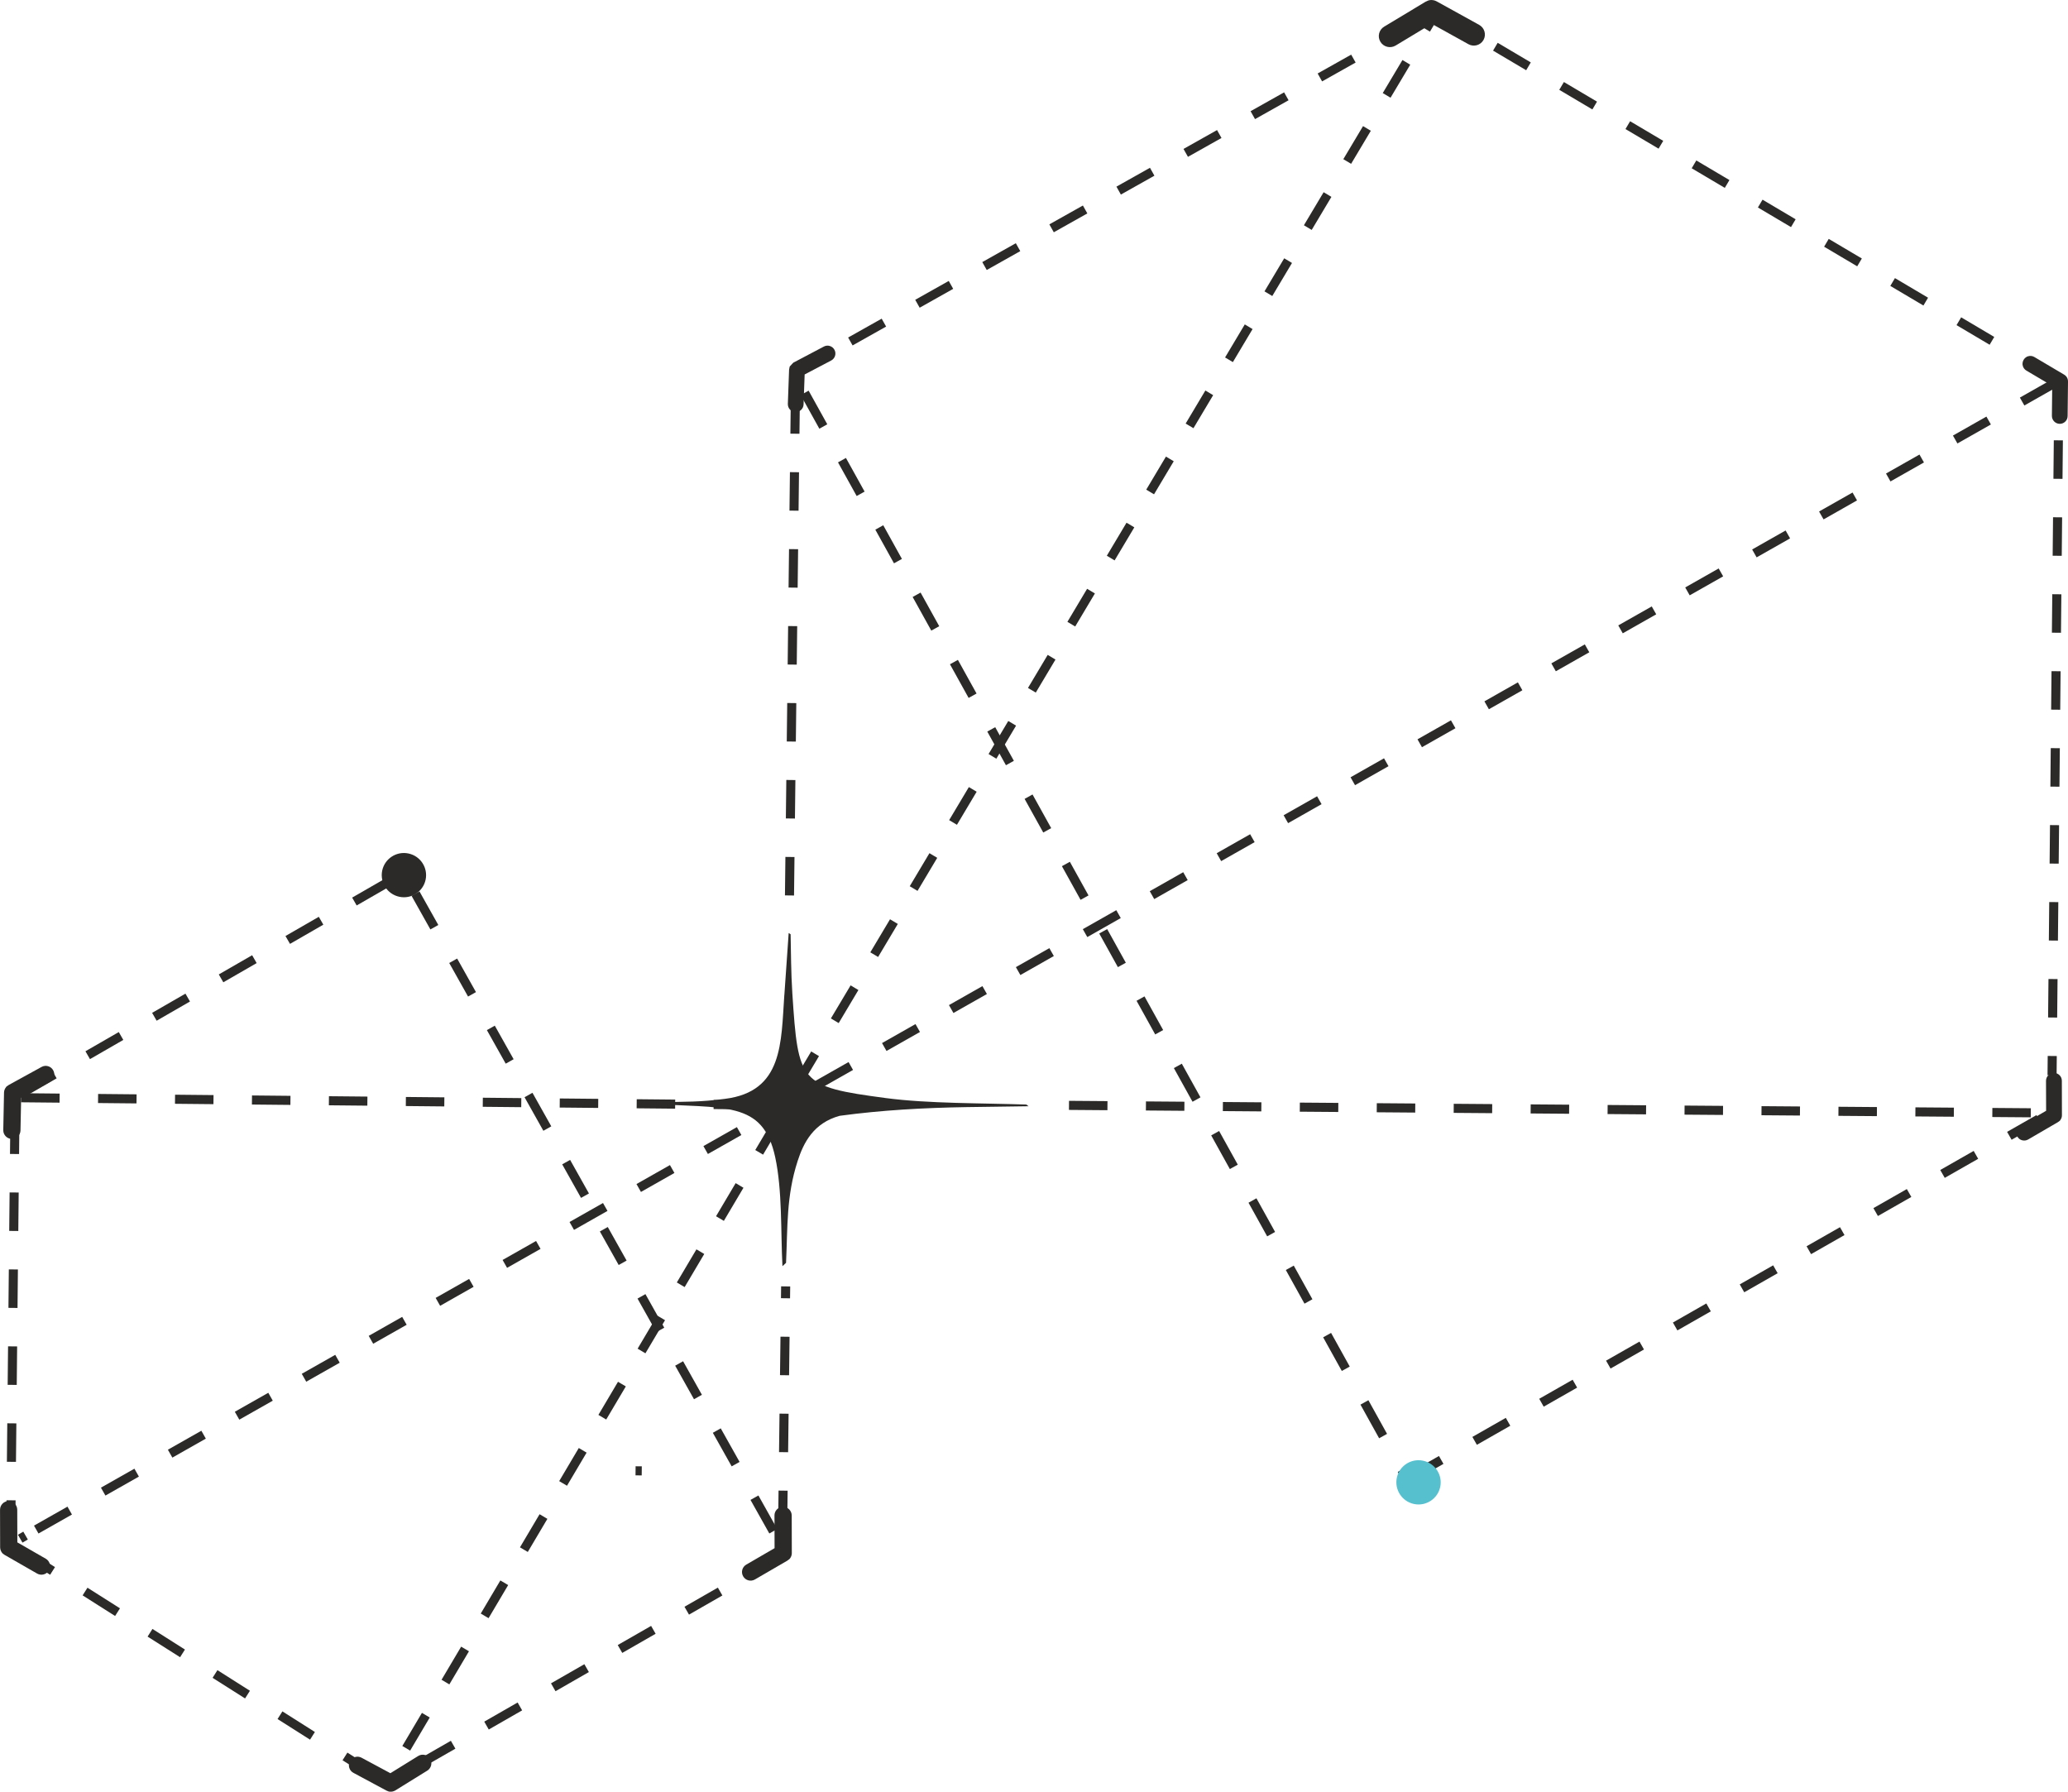 <svg width="172" height="149" viewBox="0 0 172 149" fill="none" xmlns="http://www.w3.org/2000/svg">
<g clip-path="url(#clip0_17_747)">
<path d="M64.315 127.337L34.102 73.499" stroke="#2B2A28" stroke-width="0.755" stroke-miterlimit="10" stroke-dasharray="3.2 3.2"/>
<path d="M32.25 73.373L2.153 90.711" stroke="#2B2A28" stroke-width="0.755" stroke-miterlimit="10" stroke-dasharray="3.2 3.2"/>
<path d="M65.091 127.16L65.345 106.976" stroke="#2B2A28" stroke-width="0.755" stroke-miterlimit="10" stroke-dasharray="3.2 3.2"/>
<path d="M117.081 123.636L117.086 123.121M52.861 122.311L53.376 122.316" stroke="#2B2A28" stroke-width="0.755" stroke-miterlimit="10"/>
<path d="M1.757 91.287L62.524 91.881" stroke="#2B2A28" stroke-width="0.755" stroke-miterlimit="10" stroke-dasharray="3.2 3.2"/>
<path d="M64.772 93.074L32.746 147.144" stroke="#2B2A28" stroke-width="0.755" stroke-miterlimit="10" stroke-dasharray="3.2 3.2"/>
<path d="M3.014 127.197L64.677 92.243" stroke="#2B2A28" stroke-width="0.755" stroke-miterlimit="10" stroke-dasharray="3.2 3.2"/>
<path d="M116.724 123.073L117.171 122.82M66.161 32.191L66.412 32.64" stroke="#2B2A28" stroke-width="0.755" stroke-miterlimit="10"/>
<path d="M66.925 32.669L117.086 123.121" stroke="#2B2A28" stroke-width="0.755" stroke-miterlimit="10" stroke-dasharray="3.2 3.2"/>
<path d="M117.089 122.992L169.565 93.058" stroke="#2B2A28" stroke-width="0.755" stroke-miterlimit="10" stroke-dasharray="3.2 3.2"/>
<path d="M171.181 31.605L120.364 1.51" stroke="#2B2A28" stroke-width="0.755" stroke-miterlimit="10" stroke-dasharray="3.2 3.2"/>
<path d="M66.153 32.867L65.63 77.348" stroke="#2B2A28" stroke-width="0.755" stroke-miterlimit="10" stroke-dasharray="3.2 3.2"/>
<path d="M168.907 92.538L87.113 91.907" stroke="#2B2A28" stroke-width="0.755" stroke-miterlimit="10" stroke-dasharray="3.2 3.2"/>
<path d="M65.445 129.166L33.021 147.767" stroke="#2B2A28" stroke-width="0.755" stroke-miterlimit="10" stroke-dasharray="3.2 3.2"/>
<path d="M66.153 90.381L118.951 1.862" stroke="#2B2A28" stroke-width="0.755" stroke-miterlimit="10" stroke-dasharray="3.2 3.2"/>
<path d="M170.967 31.813L66.259 91.202" stroke="#2B2A28" stroke-width="0.755" stroke-miterlimit="10" stroke-dasharray="3.2 3.2"/>
<path d="M118.145 1.735L66.214 30.934" stroke="#2B2A28" stroke-width="0.755" stroke-miterlimit="10" stroke-dasharray="3.2 3.2"/>
<path d="M1.241 92.765L0.895 127.102" stroke="#2B2A28" stroke-width="0.755" stroke-miterlimit="10" stroke-dasharray="3.2 3.2"/>
<path d="M1.669 128.923L31.946 148.128" stroke="#2B2A28" stroke-width="0.755" stroke-miterlimit="10" stroke-dasharray="3.2 3.2"/>
<path d="M1.68 127.955L2.126 127.698" stroke="#2B2A28" stroke-width="0.755" stroke-miterlimit="10"/>
<path fill-rule="evenodd" clip-rule="evenodd" d="M171.807 31.256L171.81 31.259V31.264L171.82 31.27L171.823 31.275L171.834 31.28V31.285L171.839 31.293L171.849 31.304L171.852 31.307L171.855 31.309L171.863 31.317V31.322L171.876 31.33C171.955 31.439 172.003 31.581 172 31.729L171.968 34.599C171.966 34.96 171.672 35.251 171.308 35.245C170.949 35.24 170.658 34.944 170.661 34.583L170.687 32.088L168.54 30.818C168.228 30.636 168.125 30.232 168.31 29.921C168.489 29.609 168.894 29.504 169.205 29.691L171.665 31.146L171.81 31.251L171.807 31.256Z" fill="#2B2A28"/>
<path fill-rule="evenodd" clip-rule="evenodd" d="M171.303 93.217V93.214L171.305 93.211L171.311 93.206L171.321 93.201L171.324 93.193L171.329 93.188L171.332 93.182L171.342 93.172V93.169L171.345 93.164L171.355 93.156L171.361 93.153L171.363 93.14C171.445 93.032 171.498 92.894 171.495 92.744L171.488 89.872C171.488 89.513 171.194 89.222 170.827 89.22C170.465 89.22 170.172 89.516 170.172 89.88L170.18 92.372L168.025 93.623C167.713 93.805 167.607 94.207 167.789 94.518C167.964 94.832 168.368 94.938 168.68 94.761L171.149 93.325L171.3 93.217H171.303Z" fill="#2B2A28"/>
<path fill-rule="evenodd" clip-rule="evenodd" d="M118.785 0.043L118.787 0.04H118.795L118.806 0.037H118.819L118.83 0.027H118.843H118.856L118.869 0.024H118.874L118.885 0.019L118.898 0.014H118.911H118.925V0.008C119.112 -0.015 119.321 0.016 119.501 0.119L123.03 2.07C123.471 2.316 123.634 2.875 123.389 3.319C123.143 3.762 122.583 3.923 122.137 3.678L119.075 1.98L116.075 3.789C115.639 4.047 115.073 3.91 114.812 3.475C114.548 3.042 114.688 2.474 115.126 2.215L118.555 0.151L118.79 0.043H118.785Z" fill="#2B2A28"/>
<path fill-rule="evenodd" clip-rule="evenodd" d="M0.563 90.337L0.56 90.339L0.552 90.344L0.541 90.35L0.539 90.355L0.534 90.363L0.531 90.368L0.526 90.376L0.515 90.387L0.51 90.389V90.395L0.504 90.403L0.499 90.408L0.494 90.421C0.401 90.534 0.343 90.682 0.335 90.846L0.272 93.98C0.267 94.373 0.581 94.703 0.972 94.711C1.368 94.719 1.696 94.402 1.704 94.011L1.759 91.29L4.144 89.978C4.49 89.79 4.617 89.355 4.427 89.009C4.24 88.663 3.806 88.534 3.458 88.724L0.726 90.226L0.568 90.337H0.563Z" fill="#2B2A28"/>
<path fill-rule="evenodd" clip-rule="evenodd" d="M33.211 74.574C32.215 74.363 31.581 73.386 31.79 72.391C32.002 71.398 32.984 70.762 33.977 70.976C34.973 71.187 35.61 72.166 35.398 73.159C35.187 74.151 34.205 74.788 33.211 74.574Z" fill="#2B2A28"/>
<path fill-rule="evenodd" clip-rule="evenodd" d="M0.227 129.193L0.222 129.185L0.217 129.179L0.211 129.174L0.203 129.166L0.198 129.161L0.193 129.156L0.185 129.142L0.18 129.14V129.137L0.172 129.127L0.169 129.121L0.158 129.111C0.071 128.992 0.013 128.842 0.011 128.678L0.003 125.547C0.003 125.151 0.322 124.829 0.716 124.826C1.112 124.826 1.429 125.146 1.434 125.542L1.442 128.261L3.801 129.618C4.147 129.813 4.263 130.249 4.068 130.592C3.872 130.935 3.434 131.051 3.091 130.858L0.386 129.306L0.227 129.193Z" fill="#2B2A28"/>
<path fill-rule="evenodd" clip-rule="evenodd" d="M65.237 82.742C65.358 80.925 65.482 79.194 65.596 77.589L65.757 77.694C65.789 79.223 65.789 80.87 65.9 82.594C66.394 90.075 66.486 90.358 73.668 91.313C77.195 91.783 81.743 91.728 85.365 91.854L85.547 91.994C83.825 92.021 82.1 92.039 80.372 92.066C76.849 92.124 73.325 92.316 69.841 92.789C67.659 93.383 66.832 95.033 66.343 96.543C65.392 99.476 65.517 102.002 65.377 105.017L65.078 105.294C64.93 102.43 65.073 99.019 64.478 96.242C63.448 91.451 60.273 92.216 53.833 91.767V91.678C57.463 91.606 58.157 91.651 60.294 91.379C65.152 90.775 64.957 86.691 65.234 82.744L65.237 82.742Z" fill="#2B2A28"/>
<path fill-rule="evenodd" clip-rule="evenodd" d="M65.665 30.557V30.554V30.549V30.541L65.67 30.533V30.528L65.672 30.517L65.675 30.512L65.68 30.496L65.683 30.488L65.686 30.48V30.475L65.694 30.467L65.979 30.161L68.52 28.82C68.84 28.648 69.239 28.775 69.407 29.094C69.577 29.411 69.452 29.81 69.133 29.979L66.924 31.14L66.835 33.635C66.822 33.994 66.515 34.279 66.156 34.263C65.794 34.255 65.514 33.949 65.527 33.587L65.63 30.739L65.665 30.559V30.557Z" fill="#2B2A28"/>
<path fill-rule="evenodd" clip-rule="evenodd" d="M65.643 129.668L65.646 129.665L65.649 129.657L65.654 129.652L65.662 129.644L65.667 129.639L65.675 129.633L65.68 129.626L65.691 129.615L65.694 129.612L65.696 129.607L65.707 129.599L65.709 129.594L65.715 129.586V129.583C65.805 129.465 65.857 129.314 65.857 129.153L65.849 126.02C65.844 125.624 65.525 125.307 65.126 125.307C64.732 125.307 64.412 125.629 64.415 126.022L64.423 128.744L62.069 130.111C61.726 130.309 61.612 130.748 61.811 131.088C62.009 131.431 62.447 131.545 62.788 131.347L65.48 129.784L65.641 129.665L65.643 129.668Z" fill="#2B2A28"/>
<path fill-rule="evenodd" clip-rule="evenodd" d="M117.599 125.069C116.603 124.858 115.969 123.881 116.178 122.886C116.389 121.893 117.372 121.257 118.365 121.471C119.361 121.682 119.997 122.662 119.786 123.654C119.575 124.647 118.592 125.283 117.599 125.069Z" fill="#57C0CF"/>
<path d="M171.197 36.618L170.674 89.415" stroke="#2B2A28" stroke-width="0.755" stroke-miterlimit="10" stroke-dasharray="3.2 3.2"/>
<path fill-rule="evenodd" clip-rule="evenodd" d="M32.319 148.978H32.324L32.332 148.981L32.34 148.986H32.348H32.358H32.363H32.374L32.39 148.989L32.395 148.994L32.4 148.992H32.411L32.419 148.994L32.432 148.992C32.577 149.007 32.733 148.976 32.873 148.894L35.538 147.244C35.874 147.035 35.977 146.592 35.774 146.257C35.565 145.921 35.121 145.818 34.786 146.024L32.469 147.458L30.071 146.17C29.725 145.982 29.291 146.114 29.104 146.46C28.916 146.803 29.043 147.239 29.392 147.426L32.139 148.902L32.319 148.976V148.978Z" fill="#2B2A28"/>
</g>
<defs>
<clipPath id="clip0_17_747">
<rect width="172" height="149" fill="white"/>
</clipPath>
</defs>
</svg>
